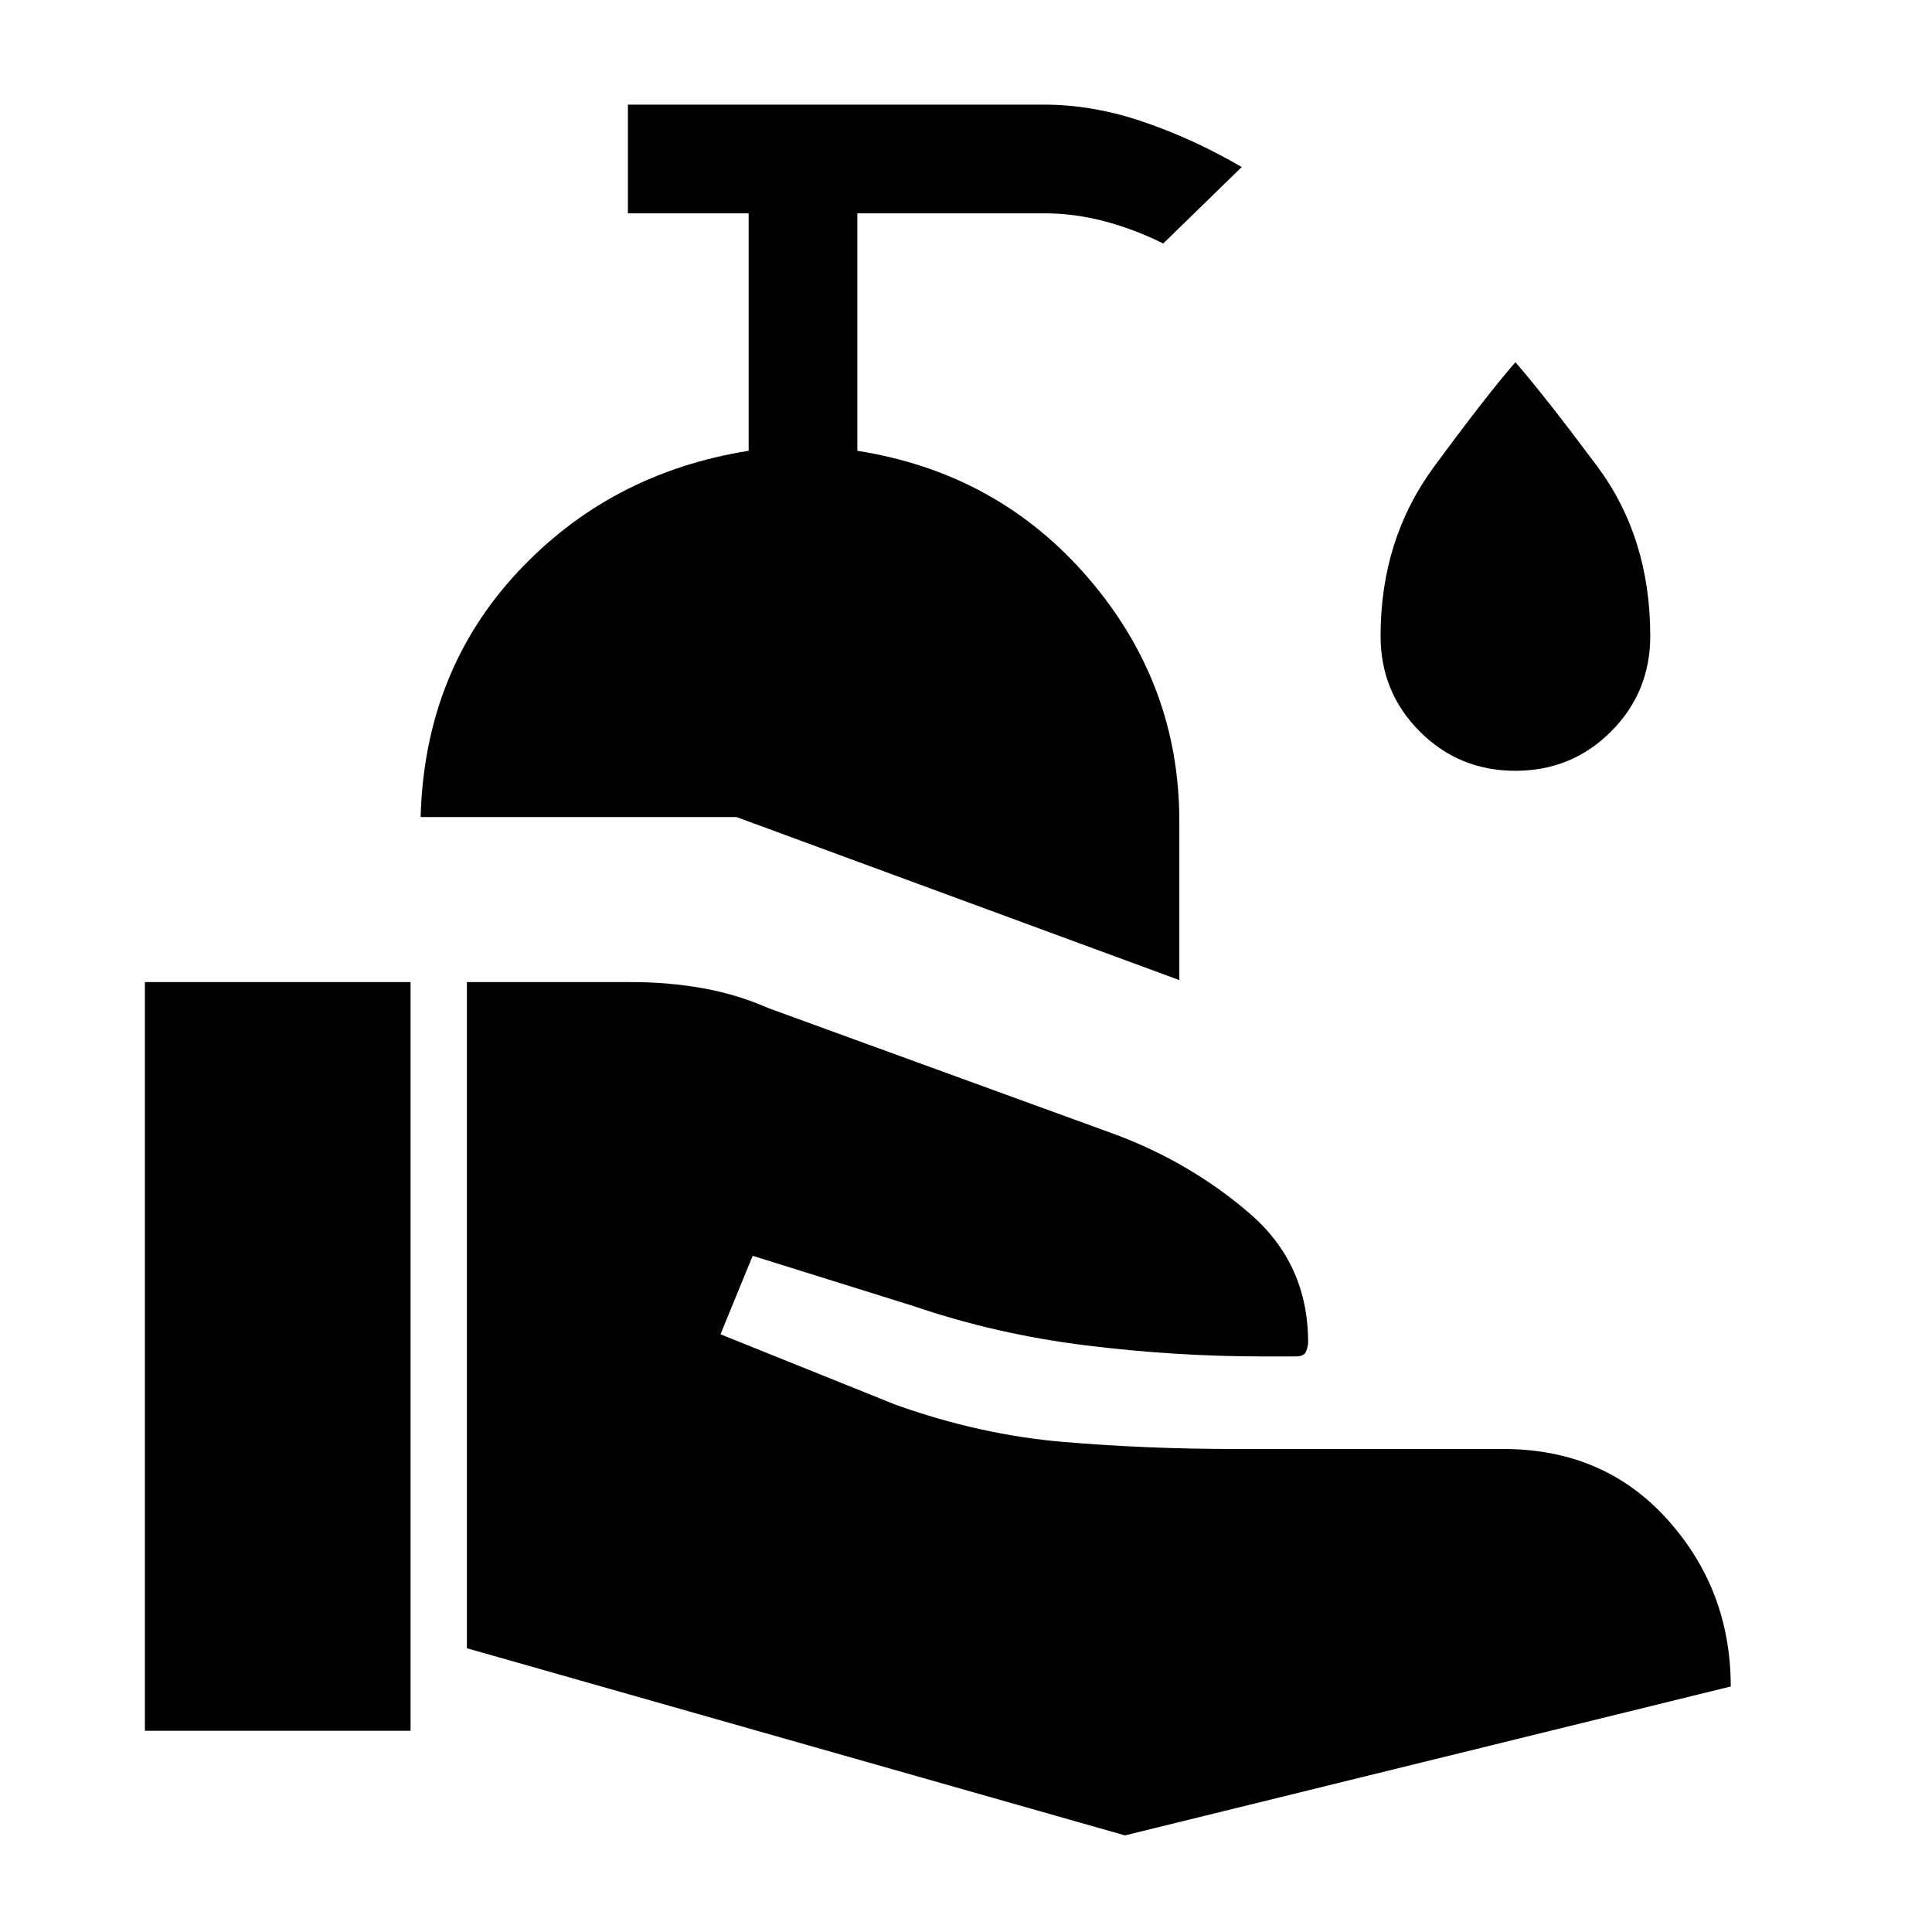 <svg xmlns="http://www.w3.org/2000/svg" height="24" viewBox="0 -960 960 960" width="24"><path d="M232-141v-331h82q18 0 35 3t33 10l173 63q37 14 66 39t29 64q0 2-1 4.5t-5 2.5h-17q-43 0-87.5-5.5T454-311l-80-25-16 39 87 35q42 15 83.5 18.5T614-240h133q50 0 81.5 35t31.5 83L559-48l-327-93ZM72-100v-372h132v372H72Zm514-373-220-81H209q2-72 48-121.5T372-736v-118h-60v-54h207q24 0 49 8.5t49 22.5l-39 38q-14-7-29-11t-30-4h-93v118q70 11 115 63.5T586-552v79Zm167-104q-28 0-47.5-19.5T686-644q0-48 26.5-84t40.5-52q14 16 40.5 51.5T820-644q0 28-19.5 47.5T753-577Z"/></svg>